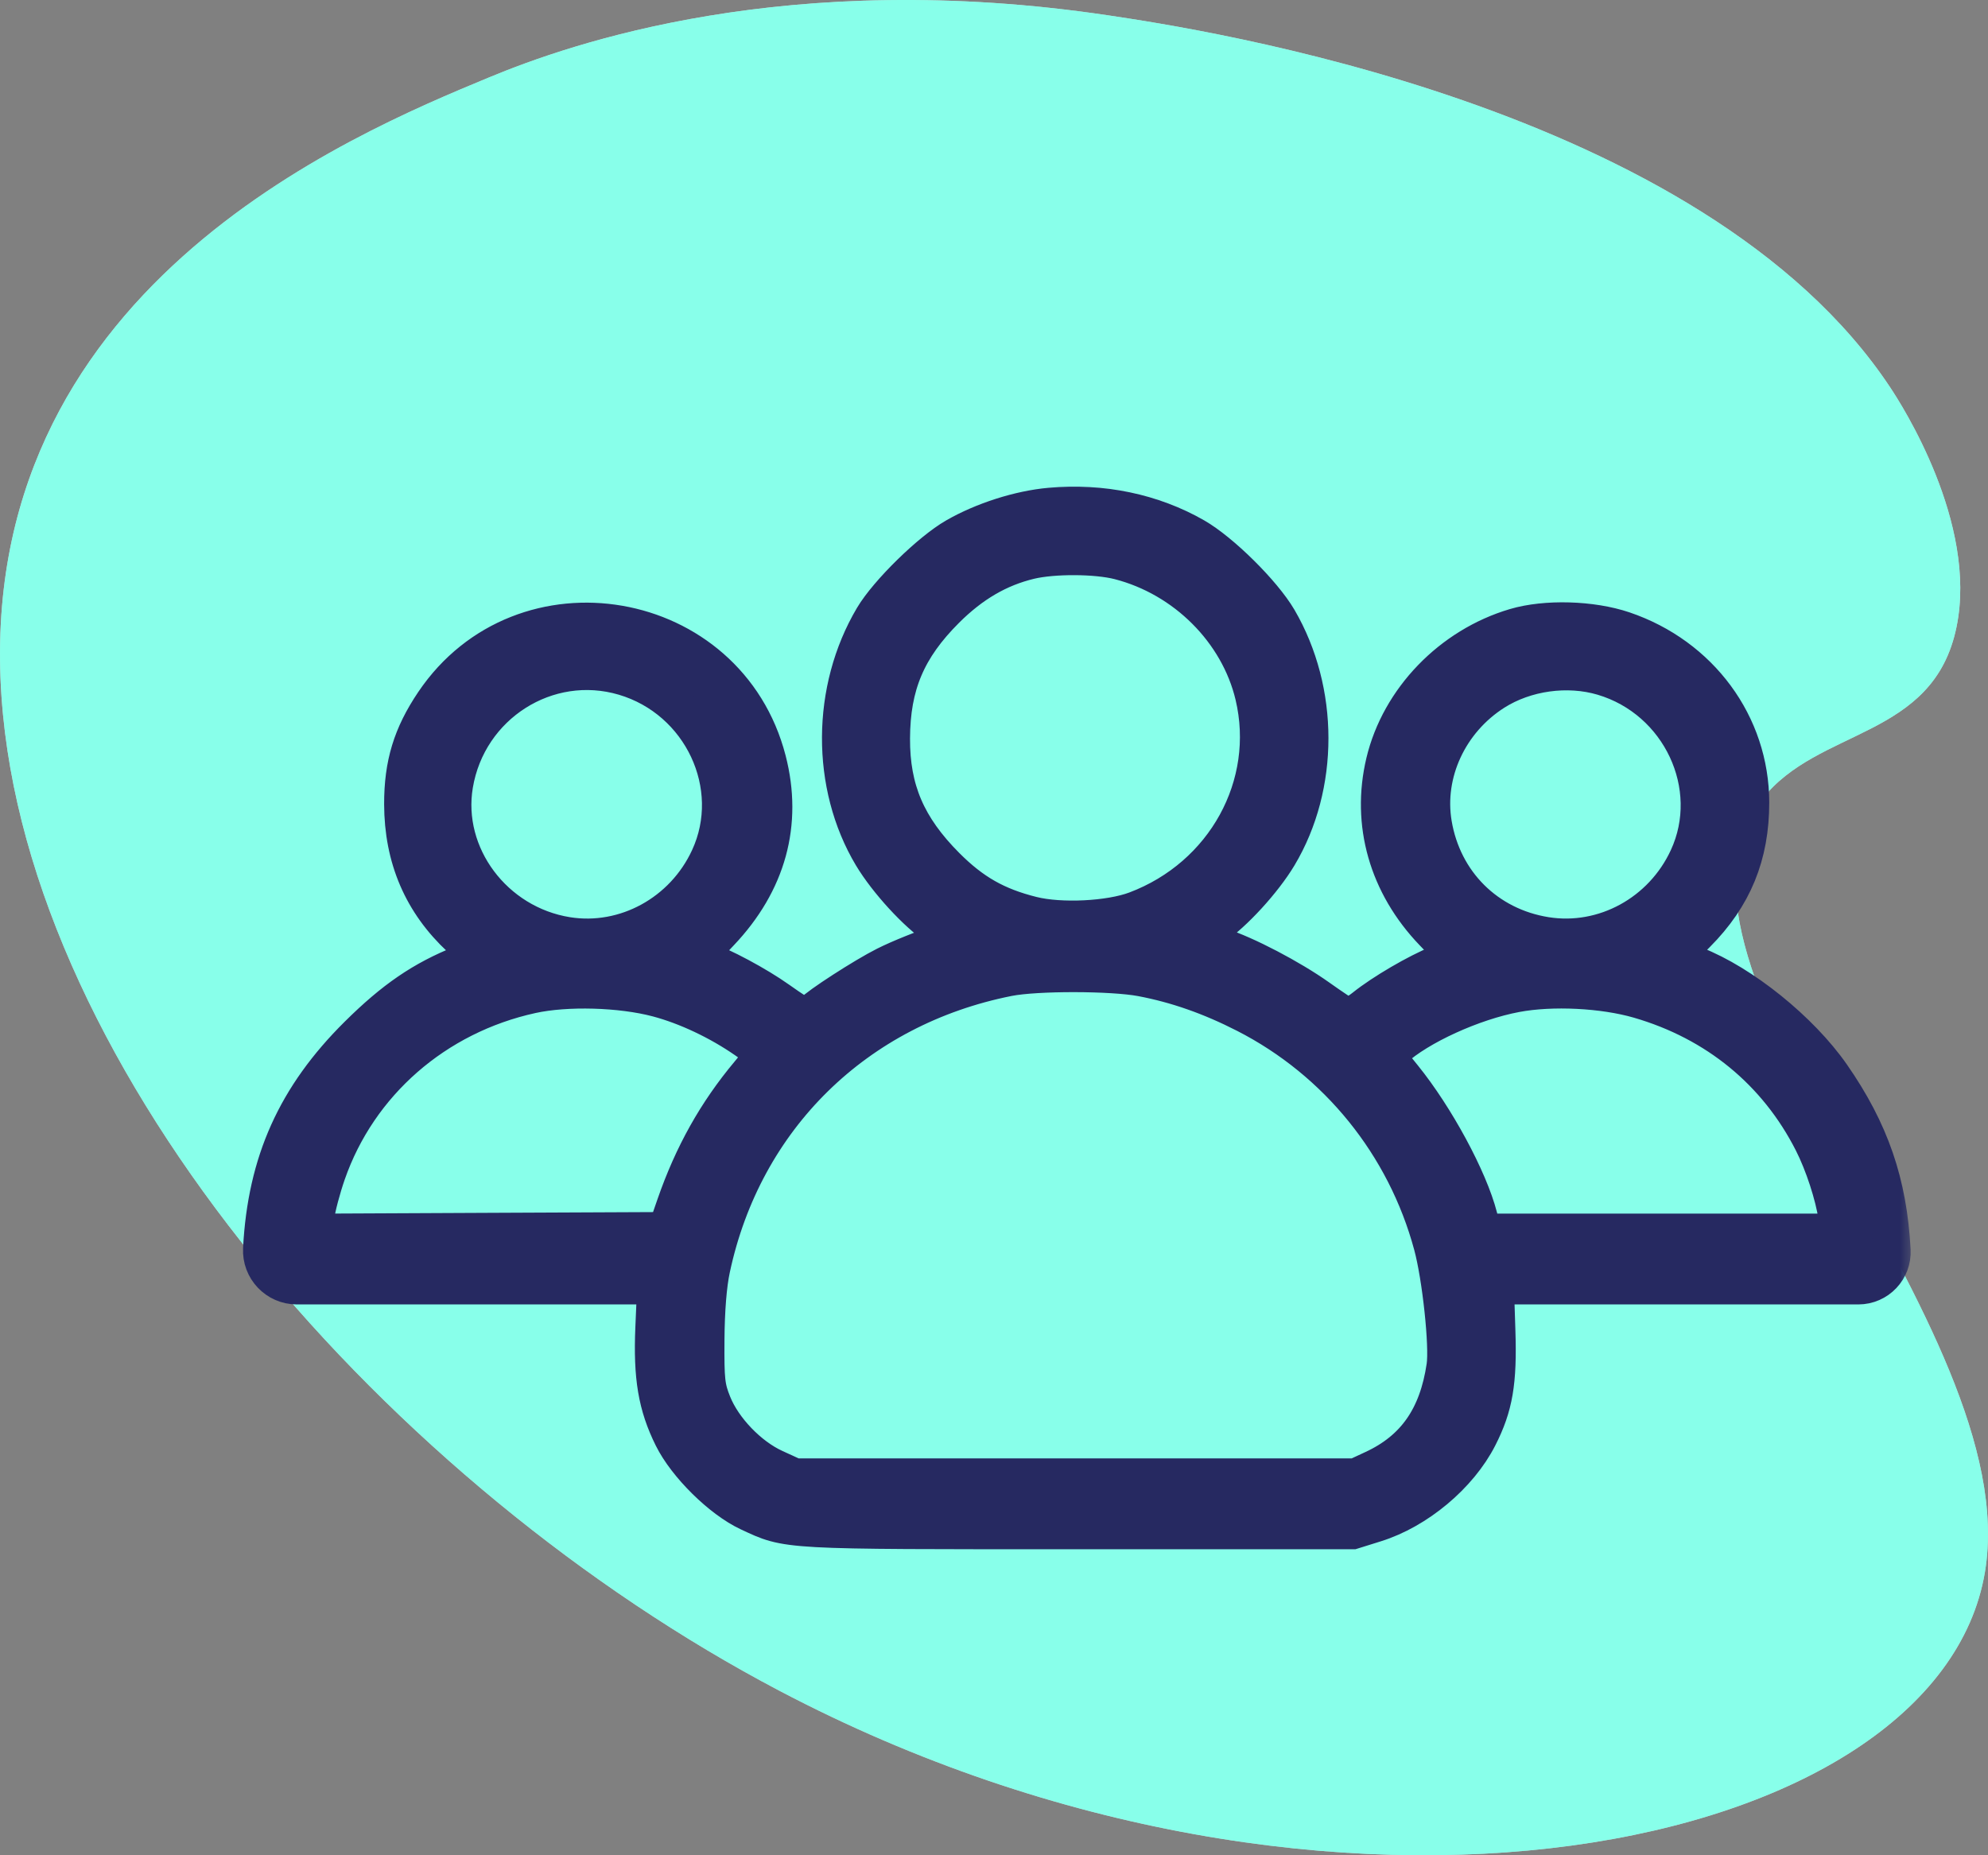 <svg width="60" height="56" viewBox="0 0 60 56" fill="none" xmlns="http://www.w3.org/2000/svg">
<rect x="0" y="0" width="60" height="56" fill="#808080" stroke="none"/>
<path d="M57.056 11.705C57.384 12.2 59.696 15.782 59.05 18.924C58.354 22.321 54.868 21.948 53.177 24.131C49.255 29.19 61.153 39.981 59.908 47.448C58.494 55.933 40.178 59.794 23.523 51.034C11.797 44.869 0.839 32.417 0.046 21.038C-0.809 8.792 10.552 4.081 14.769 2.333C17.213 1.319 23.773 -0.984 33.466 0.466C36.166 0.871 51.396 3.148 57.056 11.705Z" fill="white"/>
<path d="M57.056 11.705C57.384 12.2 59.696 15.782 59.05 18.924C58.354 22.321 54.868 21.948 53.177 24.131C49.255 29.19 61.153 39.981 59.908 47.448C58.494 55.933 40.178 59.794 23.523 51.034C11.797 44.869 0.839 32.417 0.046 21.038C-0.809 8.792 10.552 4.081 14.769 2.333C17.213 1.319 23.773 -0.984 33.466 0.466C36.166 0.871 51.396 3.148 57.056 11.705Z" fill="#3AFFDC" fill-opacity="0.6"/>
<mask id="path-2-outside-1_17_3107" maskUnits="userSpaceOnUse" x="6.837" y="14.249" width="51" height="33" fill="black">
<rect fill="white" x="6.837" y="14.249" width="51" height="33"/>
<path fill-rule="evenodd" clip-rule="evenodd" d="M31.692 15.282C30.767 15.365 29.67 15.715 28.838 16.193C28.073 16.632 26.79 17.889 26.348 18.632C25.055 20.811 25.041 23.703 26.314 25.833C26.771 26.596 27.669 27.575 28.299 27.995C28.615 28.206 28.734 28.334 28.644 28.365C27.85 28.64 27.158 28.918 26.723 29.136C26.083 29.457 24.685 30.36 24.516 30.562C24.448 30.642 24.358 30.708 24.314 30.708C24.271 30.708 23.902 30.471 23.493 30.18C22.85 29.723 21.786 29.153 21.208 28.956C21.057 28.905 21.139 28.781 21.738 28.15C23.169 26.643 23.66 24.854 23.168 22.946C21.967 18.294 15.774 17.221 13.088 21.201C12.42 22.192 12.152 23.072 12.154 24.272C12.157 25.898 12.737 27.25 13.894 28.323L14.485 28.87L13.942 29.088C12.754 29.564 11.89 30.155 10.802 31.233C8.926 33.092 8.033 35.077 7.896 37.693C7.864 38.302 8.349 38.813 8.959 38.813H13.813H19.79L19.736 40.077C19.672 41.563 19.817 42.424 20.295 43.387C20.712 44.229 21.767 45.269 22.594 45.654C23.806 46.217 23.541 46.203 32.547 46.203H40.822L41.507 45.989C42.774 45.594 44.039 44.536 44.63 43.376C45.102 42.448 45.227 41.721 45.176 40.172L45.132 38.813H51.146H56.086C56.67 38.813 57.135 38.324 57.104 37.74C56.999 35.717 56.456 34.14 55.282 32.452C54.34 31.098 52.582 29.68 51.157 29.125L50.523 28.878L51.209 28.189C52.322 27.072 52.838 25.815 52.837 24.224C52.835 21.867 51.312 19.799 49.001 19.015C48.038 18.689 46.652 18.649 45.729 18.922C43.795 19.493 42.237 21.107 41.785 23.008C41.345 24.857 41.875 26.713 43.253 28.146L43.952 28.873L43.42 29.087C42.768 29.35 41.733 29.954 41.18 30.397C40.953 30.578 40.714 30.706 40.648 30.681C40.582 30.656 40.2 30.402 39.798 30.116C38.955 29.516 37.595 28.805 36.829 28.562C36.538 28.47 36.264 28.374 36.22 28.349C36.176 28.324 36.353 28.162 36.613 27.989C37.234 27.575 38.134 26.592 38.588 25.833C39.85 23.722 39.848 20.854 38.584 18.689C38.122 17.9 36.861 16.65 36.064 16.193C34.787 15.46 33.253 15.14 31.692 15.282ZM33.776 16.937C35.764 17.447 37.375 19.057 37.836 20.992C38.479 23.695 36.963 26.454 34.279 27.465C33.487 27.763 32.017 27.835 31.151 27.619C30.073 27.35 29.348 26.937 28.554 26.141C27.38 24.962 26.898 23.836 26.905 22.287C26.912 20.676 27.381 19.567 28.551 18.4C29.327 17.626 30.143 17.149 31.082 16.924C31.791 16.754 33.087 16.76 33.776 16.937ZM18.836 20.432C21.17 21.123 22.395 23.735 21.397 25.894C20.631 27.555 18.87 28.518 17.117 28.239C14.914 27.887 13.362 25.811 13.717 23.688C14.121 21.274 16.521 19.747 18.836 20.432ZM48.376 20.432C50.705 21.122 51.933 23.739 50.937 25.894C50.169 27.557 48.41 28.519 46.651 28.238C44.876 27.954 43.555 26.641 43.258 24.863C43.003 23.339 43.738 21.756 45.102 20.888C46.04 20.292 47.306 20.115 48.376 20.432ZM34.453 29.516C35.515 29.717 36.531 30.074 37.595 30.618C40.365 32.036 42.41 34.565 43.224 37.581C43.485 38.544 43.706 40.619 43.614 41.239C43.388 42.772 42.703 43.752 41.452 44.334L40.918 44.582H32.451H23.984L23.379 44.305C22.608 43.953 21.827 43.14 21.517 42.368C21.319 41.876 21.296 41.669 21.305 40.434C21.312 39.537 21.372 38.784 21.478 38.289C22.447 33.749 25.839 30.422 30.43 29.511C31.276 29.343 33.555 29.346 34.453 29.516ZM19.844 30.137C20.721 30.37 21.697 30.831 22.51 31.396C22.818 31.61 23.07 31.798 23.07 31.814C23.07 31.83 22.861 32.092 22.606 32.396C21.618 33.576 20.905 34.848 20.373 36.382L20.109 37.145L14.792 37.169L9.475 37.194L9.533 36.715C9.564 36.452 9.718 35.87 9.874 35.421C10.822 32.694 13.147 30.663 16.046 30.029C17.108 29.797 18.735 29.843 19.844 30.137ZM49.469 30.18C51.801 30.857 53.626 32.355 54.702 34.475C55.034 35.128 55.344 36.078 55.441 36.739L55.508 37.192H50.132H44.755L44.636 36.731C44.339 35.581 43.332 33.717 42.354 32.508L41.843 31.876L42.054 31.683C42.828 30.979 44.446 30.24 45.752 29.995C46.845 29.789 48.387 29.866 49.469 30.18Z"/>
</mask>
<path fill-rule="evenodd" clip-rule="evenodd" d="M31.692 15.282C30.767 15.365 29.67 15.715 28.838 16.193C28.073 16.632 26.79 17.889 26.348 18.632C25.055 20.811 25.041 23.703 26.314 25.833C26.771 26.596 27.669 27.575 28.299 27.995C28.615 28.206 28.734 28.334 28.644 28.365C27.85 28.64 27.158 28.918 26.723 29.136C26.083 29.457 24.685 30.36 24.516 30.562C24.448 30.642 24.358 30.708 24.314 30.708C24.271 30.708 23.902 30.471 23.493 30.18C22.85 29.723 21.786 29.153 21.208 28.956C21.057 28.905 21.139 28.781 21.738 28.15C23.169 26.643 23.66 24.854 23.168 22.946C21.967 18.294 15.774 17.221 13.088 21.201C12.42 22.192 12.152 23.072 12.154 24.272C12.157 25.898 12.737 27.25 13.894 28.323L14.485 28.87L13.942 29.088C12.754 29.564 11.89 30.155 10.802 31.233C8.926 33.092 8.033 35.077 7.896 37.693C7.864 38.302 8.349 38.813 8.959 38.813H13.813H19.79L19.736 40.077C19.672 41.563 19.817 42.424 20.295 43.387C20.712 44.229 21.767 45.269 22.594 45.654C23.806 46.217 23.541 46.203 32.547 46.203H40.822L41.507 45.989C42.774 45.594 44.039 44.536 44.63 43.376C45.102 42.448 45.227 41.721 45.176 40.172L45.132 38.813H51.146H56.086C56.67 38.813 57.135 38.324 57.104 37.74C56.999 35.717 56.456 34.14 55.282 32.452C54.34 31.098 52.582 29.68 51.157 29.125L50.523 28.878L51.209 28.189C52.322 27.072 52.838 25.815 52.837 24.224C52.835 21.867 51.312 19.799 49.001 19.015C48.038 18.689 46.652 18.649 45.729 18.922C43.795 19.493 42.237 21.107 41.785 23.008C41.345 24.857 41.875 26.713 43.253 28.146L43.952 28.873L43.42 29.087C42.768 29.35 41.733 29.954 41.18 30.397C40.953 30.578 40.714 30.706 40.648 30.681C40.582 30.656 40.2 30.402 39.798 30.116C38.955 29.516 37.595 28.805 36.829 28.562C36.538 28.47 36.264 28.374 36.22 28.349C36.176 28.324 36.353 28.162 36.613 27.989C37.234 27.575 38.134 26.592 38.588 25.833C39.85 23.722 39.848 20.854 38.584 18.689C38.122 17.9 36.861 16.65 36.064 16.193C34.787 15.46 33.253 15.14 31.692 15.282ZM33.776 16.937C35.764 17.447 37.375 19.057 37.836 20.992C38.479 23.695 36.963 26.454 34.279 27.465C33.487 27.763 32.017 27.835 31.151 27.619C30.073 27.35 29.348 26.937 28.554 26.141C27.38 24.962 26.898 23.836 26.905 22.287C26.912 20.676 27.381 19.567 28.551 18.4C29.327 17.626 30.143 17.149 31.082 16.924C31.791 16.754 33.087 16.76 33.776 16.937ZM18.836 20.432C21.17 21.123 22.395 23.735 21.397 25.894C20.631 27.555 18.87 28.518 17.117 28.239C14.914 27.887 13.362 25.811 13.717 23.688C14.121 21.274 16.521 19.747 18.836 20.432ZM48.376 20.432C50.705 21.122 51.933 23.739 50.937 25.894C50.169 27.557 48.41 28.519 46.651 28.238C44.876 27.954 43.555 26.641 43.258 24.863C43.003 23.339 43.738 21.756 45.102 20.888C46.04 20.292 47.306 20.115 48.376 20.432ZM34.453 29.516C35.515 29.717 36.531 30.074 37.595 30.618C40.365 32.036 42.41 34.565 43.224 37.581C43.485 38.544 43.706 40.619 43.614 41.239C43.388 42.772 42.703 43.752 41.452 44.334L40.918 44.582H32.451H23.984L23.379 44.305C22.608 43.953 21.827 43.14 21.517 42.368C21.319 41.876 21.296 41.669 21.305 40.434C21.312 39.537 21.372 38.784 21.478 38.289C22.447 33.749 25.839 30.422 30.43 29.511C31.276 29.343 33.555 29.346 34.453 29.516ZM19.844 30.137C20.721 30.37 21.697 30.831 22.51 31.396C22.818 31.61 23.07 31.798 23.07 31.814C23.07 31.83 22.861 32.092 22.606 32.396C21.618 33.576 20.905 34.848 20.373 36.382L20.109 37.145L14.792 37.169L9.475 37.194L9.533 36.715C9.564 36.452 9.718 35.87 9.874 35.421C10.822 32.694 13.147 30.663 16.046 30.029C17.108 29.797 18.735 29.843 19.844 30.137ZM49.469 30.18C51.801 30.857 53.626 32.355 54.702 34.475C55.034 35.128 55.344 36.078 55.441 36.739L55.508 37.192H50.132H44.755L44.636 36.731C44.339 35.581 43.332 33.717 42.354 32.508L41.843 31.876L42.054 31.683C42.828 30.979 44.446 30.24 45.752 29.995C46.845 29.789 48.387 29.866 49.469 30.18Z" fill="#262961"/>
<path fill-rule="evenodd" clip-rule="evenodd" d="M31.692 15.282C30.767 15.365 29.67 15.715 28.838 16.193C28.073 16.632 26.79 17.889 26.348 18.632C25.055 20.811 25.041 23.703 26.314 25.833C26.771 26.596 27.669 27.575 28.299 27.995C28.615 28.206 28.734 28.334 28.644 28.365C27.85 28.64 27.158 28.918 26.723 29.136C26.083 29.457 24.685 30.36 24.516 30.562C24.448 30.642 24.358 30.708 24.314 30.708C24.271 30.708 23.902 30.471 23.493 30.18C22.85 29.723 21.786 29.153 21.208 28.956C21.057 28.905 21.139 28.781 21.738 28.15C23.169 26.643 23.66 24.854 23.168 22.946C21.967 18.294 15.774 17.221 13.088 21.201C12.42 22.192 12.152 23.072 12.154 24.272C12.157 25.898 12.737 27.25 13.894 28.323L14.485 28.87L13.942 29.088C12.754 29.564 11.89 30.155 10.802 31.233C8.926 33.092 8.033 35.077 7.896 37.693C7.864 38.302 8.349 38.813 8.959 38.813H13.813H19.79L19.736 40.077C19.672 41.563 19.817 42.424 20.295 43.387C20.712 44.229 21.767 45.269 22.594 45.654C23.806 46.217 23.541 46.203 32.547 46.203H40.822L41.507 45.989C42.774 45.594 44.039 44.536 44.63 43.376C45.102 42.448 45.227 41.721 45.176 40.172L45.132 38.813H51.146H56.086C56.67 38.813 57.135 38.324 57.104 37.74C56.999 35.717 56.456 34.14 55.282 32.452C54.34 31.098 52.582 29.68 51.157 29.125L50.523 28.878L51.209 28.189C52.322 27.072 52.838 25.815 52.837 24.224C52.835 21.867 51.312 19.799 49.001 19.015C48.038 18.689 46.652 18.649 45.729 18.922C43.795 19.493 42.237 21.107 41.785 23.008C41.345 24.857 41.875 26.713 43.253 28.146L43.952 28.873L43.42 29.087C42.768 29.35 41.733 29.954 41.18 30.397C40.953 30.578 40.714 30.706 40.648 30.681C40.582 30.656 40.2 30.402 39.798 30.116C38.955 29.516 37.595 28.805 36.829 28.562C36.538 28.47 36.264 28.374 36.22 28.349C36.176 28.324 36.353 28.162 36.613 27.989C37.234 27.575 38.134 26.592 38.588 25.833C39.85 23.722 39.848 20.854 38.584 18.689C38.122 17.9 36.861 16.65 36.064 16.193C34.787 15.46 33.253 15.14 31.692 15.282ZM33.776 16.937C35.764 17.447 37.375 19.057 37.836 20.992C38.479 23.695 36.963 26.454 34.279 27.465C33.487 27.763 32.017 27.835 31.151 27.619C30.073 27.35 29.348 26.937 28.554 26.141C27.38 24.962 26.898 23.836 26.905 22.287C26.912 20.676 27.381 19.567 28.551 18.4C29.327 17.626 30.143 17.149 31.082 16.924C31.791 16.754 33.087 16.76 33.776 16.937ZM18.836 20.432C21.17 21.123 22.395 23.735 21.397 25.894C20.631 27.555 18.87 28.518 17.117 28.239C14.914 27.887 13.362 25.811 13.717 23.688C14.121 21.274 16.521 19.747 18.836 20.432ZM48.376 20.432C50.705 21.122 51.933 23.739 50.937 25.894C50.169 27.557 48.41 28.519 46.651 28.238C44.876 27.954 43.555 26.641 43.258 24.863C43.003 23.339 43.738 21.756 45.102 20.888C46.04 20.292 47.306 20.115 48.376 20.432ZM34.453 29.516C35.515 29.717 36.531 30.074 37.595 30.618C40.365 32.036 42.41 34.565 43.224 37.581C43.485 38.544 43.706 40.619 43.614 41.239C43.388 42.772 42.703 43.752 41.452 44.334L40.918 44.582H32.451H23.984L23.379 44.305C22.608 43.953 21.827 43.14 21.517 42.368C21.319 41.876 21.296 41.669 21.305 40.434C21.312 39.537 21.372 38.784 21.478 38.289C22.447 33.749 25.839 30.422 30.43 29.511C31.276 29.343 33.555 29.346 34.453 29.516ZM19.844 30.137C20.721 30.37 21.697 30.831 22.51 31.396C22.818 31.61 23.07 31.798 23.07 31.814C23.07 31.83 22.861 32.092 22.606 32.396C21.618 33.576 20.905 34.848 20.373 36.382L20.109 37.145L14.792 37.169L9.475 37.194L9.533 36.715C9.564 36.452 9.718 35.87 9.874 35.421C10.822 32.694 13.147 30.663 16.046 30.029C17.108 29.797 18.735 29.843 19.844 30.137ZM49.469 30.18C51.801 30.857 53.626 32.355 54.702 34.475C55.034 35.128 55.344 36.078 55.441 36.739L55.508 37.192H50.132H44.755L44.636 36.731C44.339 35.581 43.332 33.717 42.354 32.508L41.843 31.876L42.054 31.683C42.828 30.979 44.446 30.24 45.752 29.995C46.845 29.789 48.387 29.866 49.469 30.18Z" stroke="#262961" stroke-width="1.121" mask="url(#path-2-outside-1_17_3107)"/>
</svg>
